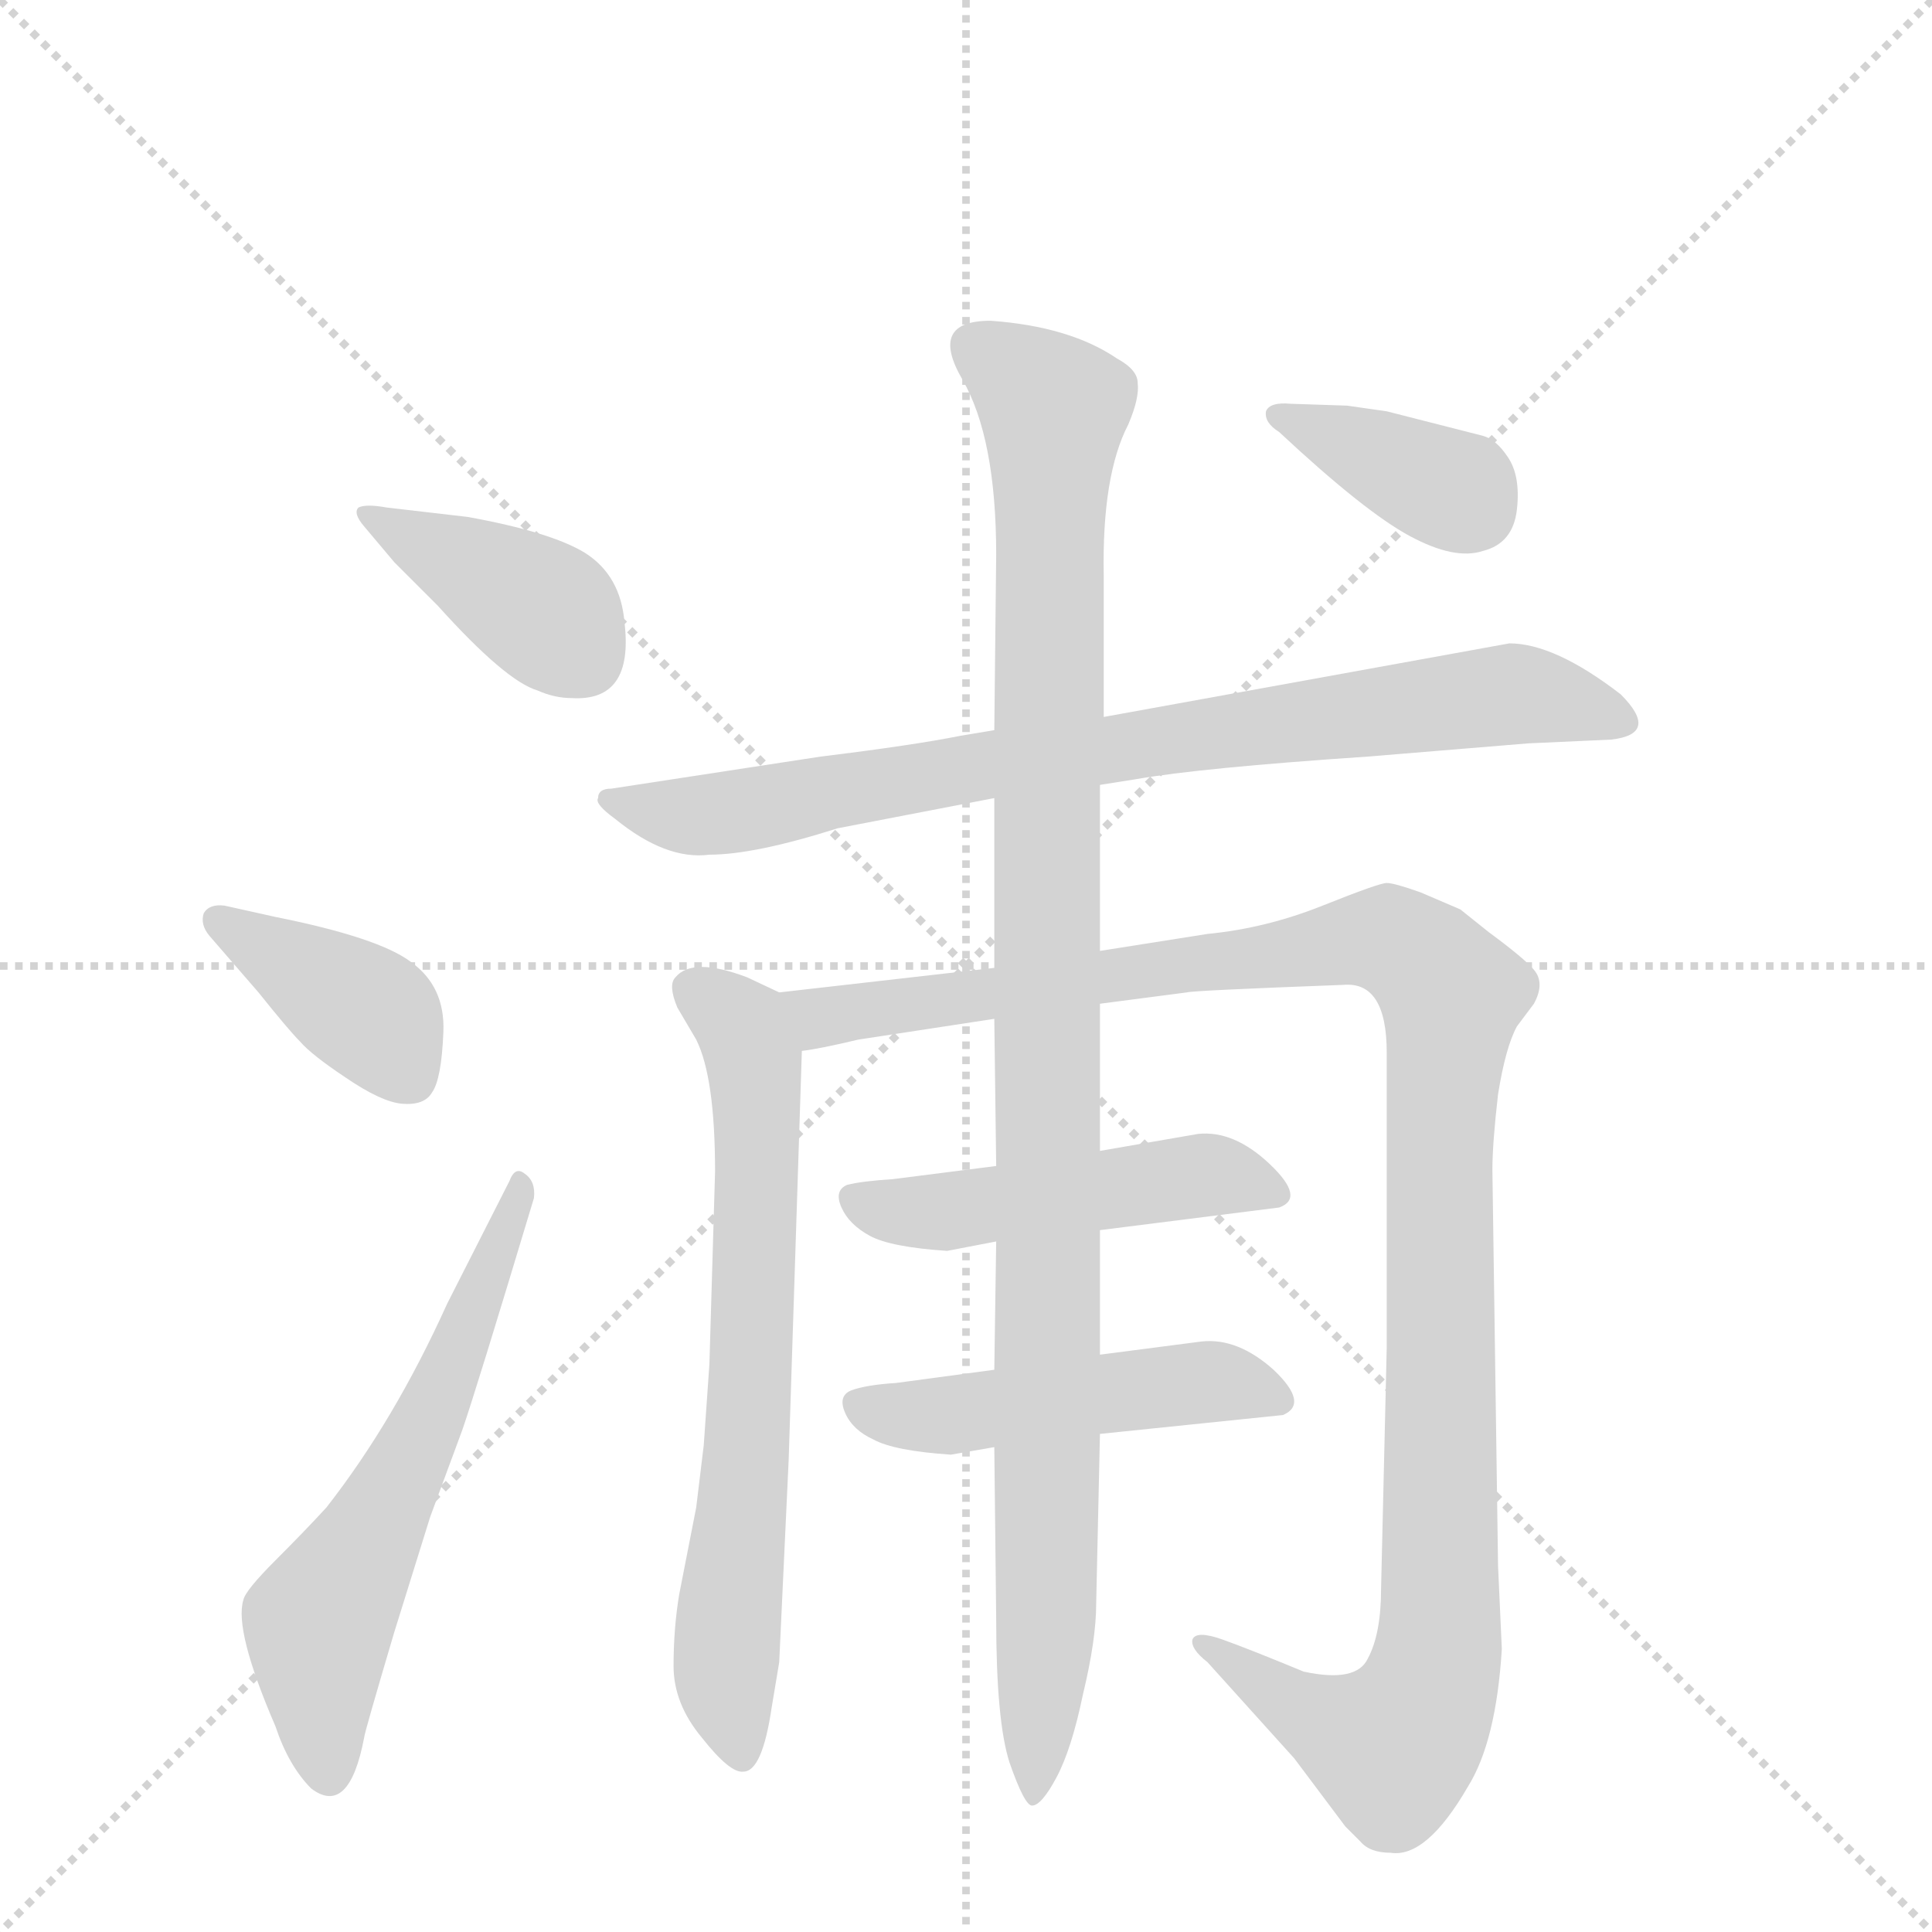 <svg version="1.1" viewBox="0 0 1024 1024" xmlns="http://www.w3.org/2000/svg">
  <g stroke="lightgray" stroke-dasharray="1,1" stroke-width="1" transform="scale(4, 4)">
    <line x1="0" y1="0" x2="256" y2="256"></line>
    <line x1="256" y1="0" x2="0" y2="256"></line>
    <line x1="128" y1="0" x2="128" y2="256"></line>
    <line x1="0" y1="128" x2="256" y2="128"></line>
  </g>
  <g transform="scale(1, -1) translate(0, -860)">
    <style type="text/css">
      
        @keyframes keyframes0 {
          from {
            stroke: blue;
            stroke-dashoffset: 391;
            stroke-width: 128;
          }
          56% {
            animation-timing-function: step-end;
            stroke: blue;
            stroke-dashoffset: 0;
            stroke-width: 128;
          }
          to {
            stroke: black;
            stroke-width: 1024;
          }
        }
        #make-me-a-hanzi-animation-0 {
          animation: keyframes0 0.568s both;
          animation-delay: 0s;
          animation-timing-function: linear;
        }
      
        @keyframes keyframes1 {
          from {
            stroke: blue;
            stroke-dashoffset: 389;
            stroke-width: 128;
          }
          56% {
            animation-timing-function: step-end;
            stroke: blue;
            stroke-dashoffset: 0;
            stroke-width: 128;
          }
          to {
            stroke: black;
            stroke-width: 1024;
          }
        }
        #make-me-a-hanzi-animation-1 {
          animation: keyframes1 0.567s both;
          animation-delay: 0.568s;
          animation-timing-function: linear;
        }
      
        @keyframes keyframes2 {
          from {
            stroke: blue;
            stroke-dashoffset: 590;
            stroke-width: 128;
          }
          66% {
            animation-timing-function: step-end;
            stroke: blue;
            stroke-dashoffset: 0;
            stroke-width: 128;
          }
          to {
            stroke: black;
            stroke-width: 1024;
          }
        }
        #make-me-a-hanzi-animation-2 {
          animation: keyframes2 0.73s both;
          animation-delay: 1.135s;
          animation-timing-function: linear;
        }
      
        @keyframes keyframes3 {
          from {
            stroke: blue;
            stroke-dashoffset: 796;
            stroke-width: 128;
          }
          72% {
            animation-timing-function: step-end;
            stroke: blue;
            stroke-dashoffset: 0;
            stroke-width: 128;
          }
          to {
            stroke: black;
            stroke-width: 1024;
          }
        }
        #make-me-a-hanzi-animation-3 {
          animation: keyframes3 0.898s both;
          animation-delay: 1.865s;
          animation-timing-function: linear;
        }
      
        @keyframes keyframes4 {
          from {
            stroke: blue;
            stroke-dashoffset: 678;
            stroke-width: 128;
          }
          69% {
            animation-timing-function: step-end;
            stroke: blue;
            stroke-dashoffset: 0;
            stroke-width: 128;
          }
          to {
            stroke: black;
            stroke-width: 1024;
          }
        }
        #make-me-a-hanzi-animation-4 {
          animation: keyframes4 0.802s both;
          animation-delay: 2.763s;
          animation-timing-function: linear;
        }
      
        @keyframes keyframes5 {
          from {
            stroke: blue;
            stroke-dashoffset: 1139;
            stroke-width: 128;
          }
          79% {
            animation-timing-function: step-end;
            stroke: blue;
            stroke-dashoffset: 0;
            stroke-width: 128;
          }
          to {
            stroke: black;
            stroke-width: 1024;
          }
        }
        #make-me-a-hanzi-animation-5 {
          animation: keyframes5 1.177s both;
          animation-delay: 3.564s;
          animation-timing-function: linear;
        }
      
        @keyframes keyframes6 {
          from {
            stroke: blue;
            stroke-dashoffset: 475;
            stroke-width: 128;
          }
          61% {
            animation-timing-function: step-end;
            stroke: blue;
            stroke-dashoffset: 0;
            stroke-width: 128;
          }
          to {
            stroke: black;
            stroke-width: 1024;
          }
        }
        #make-me-a-hanzi-animation-6 {
          animation: keyframes6 0.637s both;
          animation-delay: 4.741s;
          animation-timing-function: linear;
        }
      
        @keyframes keyframes7 {
          from {
            stroke: blue;
            stroke-dashoffset: 474;
            stroke-width: 128;
          }
          61% {
            animation-timing-function: step-end;
            stroke: blue;
            stroke-dashoffset: 0;
            stroke-width: 128;
          }
          to {
            stroke: black;
            stroke-width: 1024;
          }
        }
        #make-me-a-hanzi-animation-7 {
          animation: keyframes7 0.636s both;
          animation-delay: 5.378s;
          animation-timing-function: linear;
        }
      
        @keyframes keyframes8 {
          from {
            stroke: blue;
            stroke-dashoffset: 1042;
            stroke-width: 128;
          }
          77% {
            animation-timing-function: step-end;
            stroke: blue;
            stroke-dashoffset: 0;
            stroke-width: 128;
          }
          to {
            stroke: black;
            stroke-width: 1024;
          }
        }
        #make-me-a-hanzi-animation-8 {
          animation: keyframes8 1.098s both;
          animation-delay: 6.014s;
          animation-timing-function: linear;
        }
      
        @keyframes keyframes9 {
          from {
            stroke: blue;
            stroke-dashoffset: 369;
            stroke-width: 128;
          }
          55% {
            animation-timing-function: step-end;
            stroke: blue;
            stroke-dashoffset: 0;
            stroke-width: 128;
          }
          to {
            stroke: black;
            stroke-width: 1024;
          }
        }
        #make-me-a-hanzi-animation-9 {
          animation: keyframes9 0.55s both;
          animation-delay: 7.112s;
          animation-timing-function: linear;
        }
      
    </style>
    
      <path d="M 248 586 L 205 591 Q 194 593 190 591 Q 187 588 193 581 L 209 562 L 232 539 Q 268 499 285 494 Q 294 490 303 490 Q 336 488 331 530 Q 329 555 310 567 Q 292 578 248 586 Z" fill="lightgray"></path>
    
      <path d="M 111 364 L 137 334 Q 153 314 159 308 Q 165 301 183 289 Q 202 276 213 275 Q 225 274 229 281 Q 234 288 235 313 Q 236 337 218 350 Q 201 363 146 374 L 119 380 Q 111 381 108 376 Q 106 370 111 364 Z" fill="lightgray"></path>
    
      <path d="M 270 234 L 237 169 Q 209 107 173 61 Q 162 49 146 33 Q 130 17 129 12 Q 124 -4 146 -55 Q 153 -76 165 -88 Q 185 -103 193 -61 Q 193 -59 209 -5 L 228 56 L 245 102 Q 252 122 283 225 Q 284 234 278 238 Q 273 242 270 234 Z" fill="lightgray"></path>
    
      <path d="M 583 444 L 602 447 Q 636 453 725 459 L 810 466 L 854 468 Q 880 471 859 492 Q 824 519 800 519 L 585 480 L 527 473 L 509 470 Q 484 465 435 459 L 324 442 Q 317 442 317 437 Q 315 434 326 426 Q 353 404 376 407 Q 400 407 444 421 L 527 437 L 583 444 Z" fill="lightgray"></path>
    
      <path d="M 413 334 L 396 342 Q 367 353 358 342 Q 354 338 359 326 L 369 309 Q 379 289 379 239 L 376 137 L 373 94 L 369 61 L 360 15 Q 357 -3 357 -23 Q 357 -43 372 -61 Q 387 -80 394 -79 Q 404 -79 409 -45 L 413 -21 L 418 86 L 425 303 C 426 328 426 328 413 334 Z" fill="lightgray"></path>
    
      <path d="M 735 302 L 735 146 L 732 18 Q 732 -6 725 -19 Q 719 -32 691 -26 Q 662 -14 648 -9 Q 634 -4 632 -9 Q 631 -14 640 -21 L 686 -72 L 713 -108 L 721 -116 Q 726 -122 737 -122 Q 756 -125 778 -87 Q 793 -63 796 -14 L 794 30 L 791 240 Q 791 254 794 280 Q 798 305 804 316 L 813 328 Q 819 339 813 346 Q 808 352 789 366 L 774 378 L 753 387 Q 739 392 735 392 Q 731 392 701 380 Q 671 368 640 365 L 583 356 L 527 347 L 413 334 C 383 331 396 297 425 303 Q 434 304 455 309 L 527 320 L 583 328 L 629 334 Q 632 335 712 338 Q 735 340 735 302 Z" fill="lightgray"></path>
    
      <path d="M 528 242 L 473 235 Q 457 234 449 232 Q 442 229 446 220 Q 450 211 461 205 Q 472 199 502 197 L 528 202 L 583 208 L 678 220 Q 692 225 673 243 Q 654 261 635 259 L 583 250 L 528 242 Z" fill="lightgray"></path>
    
      <path d="M 527 134 L 475 127 Q 459 126 451 123 Q 444 120 448 111 Q 452 102 463 97 Q 474 91 504 89 L 527 93 L 583 100 L 680 110 Q 694 116 675 134 Q 656 151 637 149 L 583 142 L 527 134 Z" fill="lightgray"></path>
    
      <path d="M 583 356 L 583 444 L 585 480 L 585 555 Q 584 608 598 635 Q 604 649 603 657 Q 603 664 592 670 Q 567 687 525 690 Q 492 690 510 659 Q 528 628 528 566 L 527 473 L 527 437 L 527 347 L 527 320 L 528 242 L 528 202 L 527 134 L 527 93 L 528 2 Q 528 -52 535 -74 Q 543 -97 547 -97 Q 552 -97 560 -82 Q 568 -67 574 -38 Q 581 -9 581 10 L 583 100 L 583 142 L 583 208 L 583 250 L 583 328 L 583 356 Z" fill="lightgray"></path>
    
      <path d="M 786 568 Q 802 572 804 590 Q 806 608 799 618 Q 793 627 786 629 L 735 642 L 714 645 L 684 646 Q 673 647 671 642 Q 670 636 678 631 Q 723 589 747 576 Q 771 563 786 568 Z" fill="lightgray"></path>
    
    
      <clipPath id="make-me-a-hanzi-clip-0">
        <path d="M 248 586 L 205 591 Q 194 593 190 591 Q 187 588 193 581 L 209 562 L 232 539 Q 268 499 285 494 Q 294 490 303 490 Q 336 488 331 530 Q 329 555 310 567 Q 292 578 248 586 Z"></path>
      </clipPath>
      <path clip-path="url(#make-me-a-hanzi-clip-0)" d="M 198 588 L 289 536 L 308 513" fill="none" id="make-me-a-hanzi-animation-0" stroke-dasharray="263 526" stroke-linecap="round"></path>
    
      <clipPath id="make-me-a-hanzi-clip-1">
        <path d="M 111 364 L 137 334 Q 153 314 159 308 Q 165 301 183 289 Q 202 276 213 275 Q 225 274 229 281 Q 234 288 235 313 Q 236 337 218 350 Q 201 363 146 374 L 119 380 Q 111 381 108 376 Q 106 370 111 364 Z"></path>
      </clipPath>
      <path clip-path="url(#make-me-a-hanzi-clip-1)" d="M 116 372 L 199 321 L 217 290" fill="none" id="make-me-a-hanzi-animation-1" stroke-dasharray="261 522" stroke-linecap="round"></path>
    
      <clipPath id="make-me-a-hanzi-clip-2">
        <path d="M 270 234 L 237 169 Q 209 107 173 61 Q 162 49 146 33 Q 130 17 129 12 Q 124 -4 146 -55 Q 153 -76 165 -88 Q 185 -103 193 -61 Q 193 -59 209 -5 L 228 56 L 245 102 Q 252 122 283 225 Q 284 234 278 238 Q 273 242 270 234 Z"></path>
      </clipPath>
      <path clip-path="url(#make-me-a-hanzi-clip-2)" d="M 174 -79 L 169 0 L 225 103 L 277 230" fill="none" id="make-me-a-hanzi-animation-2" stroke-dasharray="462 924" stroke-linecap="round"></path>
    
      <clipPath id="make-me-a-hanzi-clip-3">
        <path d="M 583 444 L 602 447 Q 636 453 725 459 L 810 466 L 854 468 Q 880 471 859 492 Q 824 519 800 519 L 585 480 L 527 473 L 509 470 Q 484 465 435 459 L 324 442 Q 317 442 317 437 Q 315 434 326 426 Q 353 404 376 407 Q 400 407 444 421 L 527 437 L 583 444 Z"></path>
      </clipPath>
      <path clip-path="url(#make-me-a-hanzi-clip-3)" d="M 324 434 L 353 428 L 389 430 L 536 457 L 797 492 L 857 480" fill="none" id="make-me-a-hanzi-animation-3" stroke-dasharray="668 1336" stroke-linecap="round"></path>
    
      <clipPath id="make-me-a-hanzi-clip-4">
        <path d="M 413 334 L 396 342 Q 367 353 358 342 Q 354 338 359 326 L 369 309 Q 379 289 379 239 L 376 137 L 373 94 L 369 61 L 360 15 Q 357 -3 357 -23 Q 357 -43 372 -61 Q 387 -80 394 -79 Q 404 -79 409 -45 L 413 -21 L 418 86 L 425 303 C 426 328 426 328 413 334 Z"></path>
      </clipPath>
      <path clip-path="url(#make-me-a-hanzi-clip-4)" d="M 367 336 L 393 316 L 400 296 L 398 125 L 384 -26 L 393 -70" fill="none" id="make-me-a-hanzi-animation-4" stroke-dasharray="550 1100" stroke-linecap="round"></path>
    
      <clipPath id="make-me-a-hanzi-clip-5">
        <path d="M 735 302 L 735 146 L 732 18 Q 732 -6 725 -19 Q 719 -32 691 -26 Q 662 -14 648 -9 Q 634 -4 632 -9 Q 631 -14 640 -21 L 686 -72 L 713 -108 L 721 -116 Q 726 -122 737 -122 Q 756 -125 778 -87 Q 793 -63 796 -14 L 794 30 L 791 240 Q 791 254 794 280 Q 798 305 804 316 L 813 328 Q 819 339 813 346 Q 808 352 789 366 L 774 378 L 753 387 Q 739 392 735 392 Q 731 392 701 380 Q 671 368 640 365 L 583 356 L 527 347 L 413 334 C 383 331 396 297 425 303 Q 434 304 455 309 L 527 320 L 583 328 L 629 334 Q 632 335 712 338 Q 735 340 735 302 Z"></path>
      </clipPath>
      <path clip-path="url(#make-me-a-hanzi-clip-5)" d="M 421 331 L 443 321 L 718 362 L 746 357 L 770 333 L 763 263 L 764 21 L 758 -35 L 738 -66 L 686 -45 L 638 -14" fill="none" id="make-me-a-hanzi-animation-5" stroke-dasharray="1011 2022" stroke-linecap="round"></path>
    
      <clipPath id="make-me-a-hanzi-clip-6">
        <path d="M 528 242 L 473 235 Q 457 234 449 232 Q 442 229 446 220 Q 450 211 461 205 Q 472 199 502 197 L 528 202 L 583 208 L 678 220 Q 692 225 673 243 Q 654 261 635 259 L 583 250 L 528 242 Z"></path>
      </clipPath>
      <path clip-path="url(#make-me-a-hanzi-clip-6)" d="M 456 224 L 495 217 L 632 237 L 672 231" fill="none" id="make-me-a-hanzi-animation-6" stroke-dasharray="347 694" stroke-linecap="round"></path>
    
      <clipPath id="make-me-a-hanzi-clip-7">
        <path d="M 527 134 L 475 127 Q 459 126 451 123 Q 444 120 448 111 Q 452 102 463 97 Q 474 91 504 89 L 527 93 L 583 100 L 680 110 Q 694 116 675 134 Q 656 151 637 149 L 583 142 L 527 134 Z"></path>
      </clipPath>
      <path clip-path="url(#make-me-a-hanzi-clip-7)" d="M 458 115 L 497 109 L 649 128 L 673 121" fill="none" id="make-me-a-hanzi-animation-7" stroke-dasharray="346 692" stroke-linecap="round"></path>
    
      <clipPath id="make-me-a-hanzi-clip-8">
        <path d="M 583 356 L 583 444 L 585 480 L 585 555 Q 584 608 598 635 Q 604 649 603 657 Q 603 664 592 670 Q 567 687 525 690 Q 492 690 510 659 Q 528 628 528 566 L 527 473 L 527 437 L 527 347 L 527 320 L 528 242 L 528 202 L 527 134 L 527 93 L 528 2 Q 528 -52 535 -74 Q 543 -97 547 -97 Q 552 -97 560 -82 Q 568 -67 574 -38 Q 581 -9 581 10 L 583 100 L 583 142 L 583 208 L 583 250 L 583 328 L 583 356 Z"></path>
      </clipPath>
      <path clip-path="url(#make-me-a-hanzi-clip-8)" d="M 520 675 L 559 643 L 555 18 L 548 -92" fill="none" id="make-me-a-hanzi-animation-8" stroke-dasharray="914 1828" stroke-linecap="round"></path>
    
      <clipPath id="make-me-a-hanzi-clip-9">
        <path d="M 786 568 Q 802 572 804 590 Q 806 608 799 618 Q 793 627 786 629 L 735 642 L 714 645 L 684 646 Q 673 647 671 642 Q 670 636 678 631 Q 723 589 747 576 Q 771 563 786 568 Z"></path>
      </clipPath>
      <path clip-path="url(#make-me-a-hanzi-clip-9)" d="M 679 639 L 781 590" fill="none" id="make-me-a-hanzi-animation-9" stroke-dasharray="241 482" stroke-linecap="round"></path>
    
  </g>
</svg>